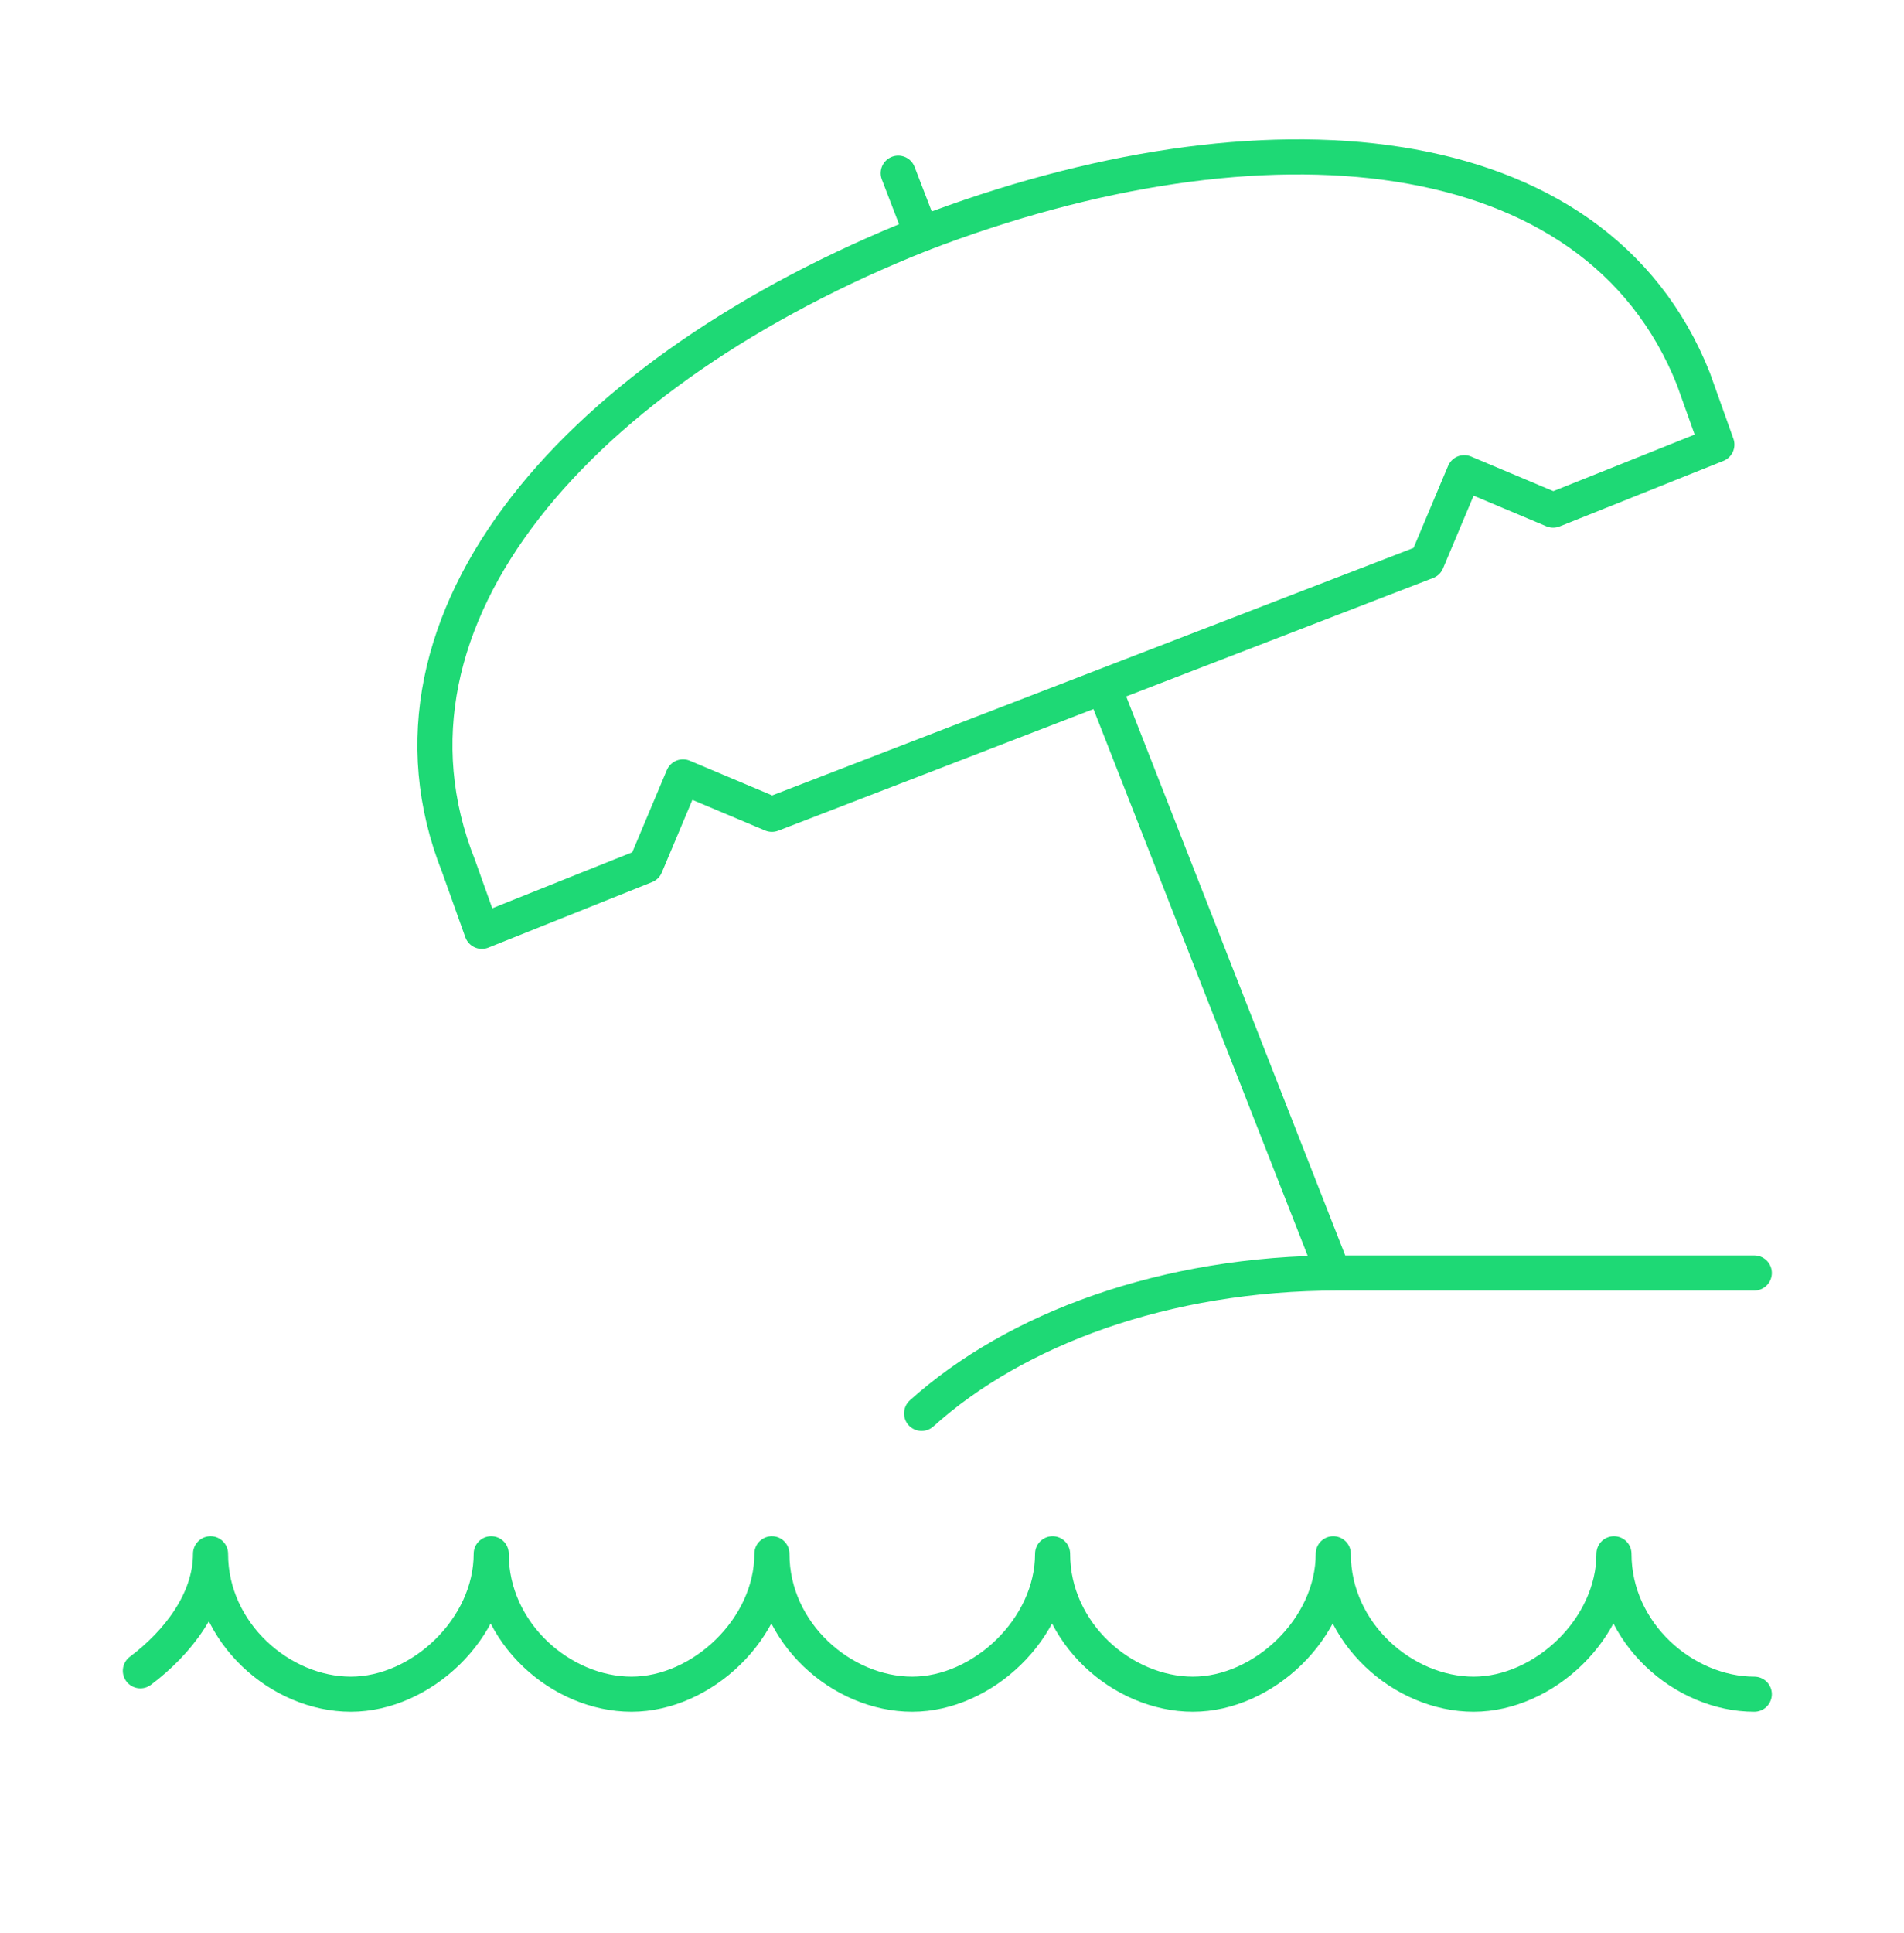 <?xml version="1.0" encoding="utf-8"?>
<!-- Generator: Adobe Illustrator 24.0.3, SVG Export Plug-In . SVG Version: 6.00 Build 0)  -->
<svg version="1.1" id="Layer_1" xmlns="http://www.w3.org/2000/svg" xmlns:xlink="http://www.w3.org/1999/xlink" x="0px" y="0px"
	 viewBox="0 0 40.7 41.3" style="enable-background:new 0 0 40.7 41.3;" xml:space="preserve">
<style type="text/css">
	.st0{fill:none;stroke:#1ED975;stroke-width:0.75;stroke-linecap:round;stroke-linejoin:round;stroke-miterlimit:10;}
</style>
<title>TM_Icons</title>
<title>TM_Icons</title>
<path class="st0" d="M37.5,27.2h-8.9c-3.7,0-6.9,1.2-8.9,3 M28.5,27.2l-4.9-12.5 M19.7,5l-0.5-1.3"/>
<path class="st0" d="M19.7,5c-7.3,2.9-12,8.2-9.9,13.5l0.5,1.4l3.5-1.4l0.8-1.9l1.9,0.8l14-5.4l0.8-1.9l1.9,0.8l3.5-1.4l-0.5-1.4
	C34.1,2.8,27,2.2,19.7,5z M37.5,36.2c-1.5,0-3-1.3-3-3c0,1.6-1.5,3-3,3s-3-1.3-3-3c0,1.6-1.5,3-3,3s-3-1.3-3-3c0,1.6-1.5,3-3,3
	s-3-1.3-3-3c0,1.6-1.5,3-3,3s-3-1.3-3-3c0,1.6-1.5,3-3,3s-3-1.3-3-3c0,1-0.7,1.9-1.5,2.5"/>
</svg>
